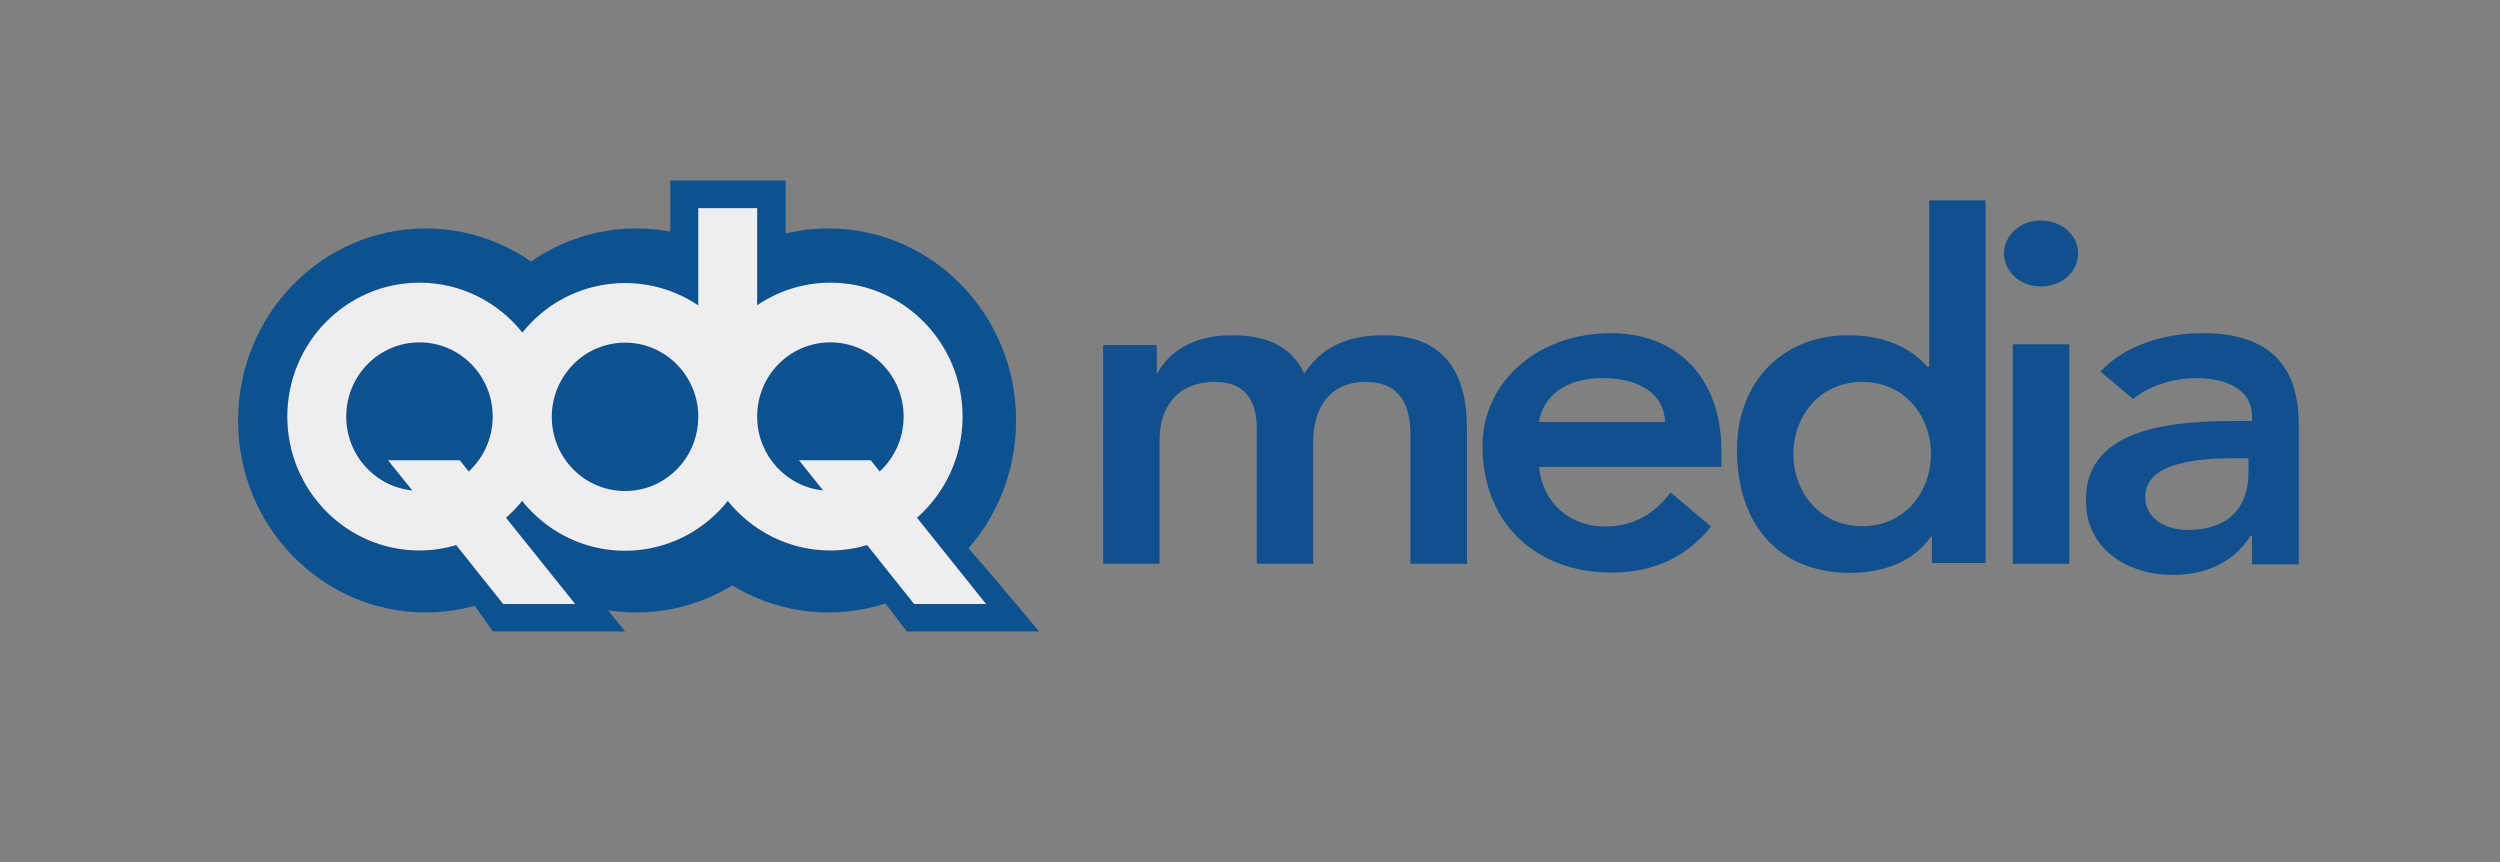 <?xml version="1.0" encoding="utf-8"?>
<!-- Generator: Adobe Illustrator 17.0.0, SVG Export Plug-In . SVG Version: 6.00 Build 0)  -->
<!DOCTYPE svg PUBLIC "-//W3C//DTD SVG 1.1//EN" "http://www.w3.org/Graphics/SVG/1.1/DTD/svg11.dtd">
<svg version="1.1" id="Capa_1" xmlns="http://www.w3.org/2000/svg" xmlns:xlink="http://www.w3.org/1999/xlink" x="0px" y="0px"
	 width="8220.47px" height="2834.65px" viewBox="0 0 8220.47 2834.65" enable-background="new 0 0 8220.47 2834.65"
	 xml:space="preserve">
<rect x="0" y="0" width="8220.47" height="2834.65" fill="#808080" stroke="none"/>
<g>
	<g>
		<path fill-rule="evenodd" clip-rule="evenodd" fill="#10508E" d="M3627.377,1853.939h185.458v-407.986
			c0-99.708,51.705-190.144,183.312-190.144c96.682,0,136.39,60.683,136.39,152.58v445.55h185.457v-404.77
			c0-96.68,46.928-193.361,171.803-193.361c118.045,0,147.801,80.975,147.801,174.531v423.6h185.947v-445.55
			c0-176.58-69.463-306.042-274.142-306.042c-119.702,0-204.872,39.71-260.773,126.34c-38.633-85.072-117.462-126.34-237.653-126.34
			c-133.166,0-209.945,59.514-244.384,123.803h-3.121v-91.409h-176.094V1853.939z"/>
		<path fill-rule="evenodd" clip-rule="evenodd" fill="#10508E" d="M5060.222,1387.512c15.122-87.217,89.265-144.193,208.97-144.193
			c126.336,0,204.096,55.906,205.752,144.193H5060.222z M5660.305,1535.314v-54.342c0-232.383-140.483-385.451-362.527-385.451
			c-243.896,0-423.015,161.944-423.015,370.916c0,256.387,179.118,416.285,423.015,416.285
			c128.095,0,241.848-42.828,328.576-151.512l-133.164-111.801c-48.588,63.707-114.438,111.801-215.705,111.801
			c-112.875,0-203.8-73.654-217.263-195.896H5660.305z"/>
		<path fill-rule="evenodd" clip-rule="evenodd" fill="#10508E" d="M5896.984,1492.973c0-123.216,85.168-237.164,226.627-237.164
			c141.069,0,225.65,113.947,225.65,237.164c0,123.316-84.581,237.168-225.65,237.168
			C5982.152,1730.141,5896.984,1616.289,5896.984,1492.973z M6352.482,1851.305h176.484V658.846h-185.361v547.402h-5.268
			c-39.705-44.387-116.971-103.9-261.262-103.9c-218.24,0-365.553,156.681-365.553,375.506
			c0,248.578,137.948,405.844,373.455,405.844c107.605,0,208.482-37.074,264.283-119.605h3.221V1851.305z"/>
		<path fill-rule="evenodd" clip-rule="evenodd" fill="#10508E" d="M6589.551,833.284c0,57.461,50.732,108.677,120.193,108.677
			c69.362,0,123.217-46.436,123.217-108.677c0-61.559-53.854-108.097-123.217-108.097
			C6640.283,725.187,6589.551,776.31,6589.551,833.284z M6618.331,1853.939h185.85v-721.833h-185.85V1853.939z"/>
		<path fill-rule="evenodd" clip-rule="evenodd" fill="#10508E" d="M7393.437,1553.07c0,115.412-64.78,189.557-200.583,189.557
			c-64.777,0-138.924-32.877-138.924-108.584c0-118.531,188.584-127.412,298.236-127.412h41.271V1553.07z M7404.945,1855.6h154.046
			v-437.842c0-95.022,0-322.235-314.919-322.235c-125.945,0-255.406,38.145-337.359,126.336l107.023,89.852
			c50.145-40.682,126.436-68.391,208.971-68.391c105.949,0,182.238,42.829,182.238,123.315v17.758h-49.559
			c-199.02,0-496.77,16.193-496.77,259.602c0,166.043,142.533,246.531,286.238,246.531c105.949,0,198.92-39.705,255.312-128.482
			h4.777V1855.6z"/>
	</g>
	<g>
		<g>
			<path fill-rule="evenodd" clip-rule="evenodd" fill="#0C5290" d="M1474.843,1382.831c0-348.966,276.382-631.594,617.448-631.594
				c340.479,0,616.862,282.628,616.862,631.594c0,348.38-276.383,631.007-616.862,631.007
				C1751.226,2013.838,1474.843,1731.211,1474.843,1382.831z"/>
			<path fill-rule="evenodd" clip-rule="evenodd" fill="#0C5290" d="M782.761,1382.831c0-348.966,276.287-631.594,616.864-631.594
				c341.065,0,616.962,282.628,616.962,631.594c0,348.38-275.896,631.007-616.962,631.007
				C1059.048,2013.838,782.761,1731.211,782.761,1382.831z"/>
			<path fill-rule="evenodd" clip-rule="evenodd" fill="#0C5290" d="M2106.925,1382.831c0-348.966,276.286-631.594,617.352-631.594
				c340.578,0,616.863,282.628,616.863,631.594c0,348.38-276.285,631.007-616.863,631.007
				C2383.21,2013.838,2106.925,1731.211,2106.925,1382.831z"/>
		</g>
		<g>
			<rect x="2203.997" y="593.581" fill-rule="evenodd" clip-rule="evenodd" fill="#0C5290" width="379.21" height="315.506"/>
			<g>
				<path fill-rule="evenodd" clip-rule="evenodd" fill="#0C5290" d="M1394.456,1756.285l226.139,320.186h435.111
					c0,0-255.407-319.699-262.237-312.867C1786.152,1770.918,1394.456,1756.285,1394.456,1756.285z"/>
				<path fill-rule="evenodd" clip-rule="evenodd" fill="#0C5290" d="M2729.545,1744.771l252.286,331.699h435.11
					c0,0-281.552-338.428-288.382-331.699C3121.241,1752.088,2729.545,1744.771,2729.545,1744.771z"/>
			</g>
		</g>
	</g>
	<path fill-rule="evenodd" clip-rule="evenodd" fill="#EFEDEE" d="M2295.994,1358.831v10.926v3.123v3.123
		c-1.074,52.193-18.341,103.9-52.78,147.316c-83.607,105.457-235.019,121.654-339.015,37.559
		c-103.413-84.584-120.095-238.142-36.488-343.114c83.023-104.974,235.018-121.754,338.432-37.17
		C2262.044,1226.15,2292.776,1292.004,2295.994,1358.831z M2489.744,1003.619V684.407h-193.75v319.699
		c-184.972-124.287-436.186-88.29-578.23,89.268c-79.998-99.707-201.654-163.898-338.431-163.898
		c-239.8,0-434.625,197.359-434.625,440.28c0,242.824,194.824,440.281,434.625,440.281c41.755,0,82.534-6.242,120.583-17.756
		l154.63,193.854h236.676l-227.311-283.701c19.415-17.27,37.17-35.512,52.778-55.316c19.318,23.998,41.268,46.436,66.34,66.826
		c186.923,152,459.6,122.242,610.035-66.826c79.999,99.217,201.167,162.92,337.456,162.92c41.755,0,82.047-6.242,120.678-17.756
		l154.633,193.854h236.579l-227.116-283.701c91.803-80.973,149.851-199.996,149.851-332.677
		c0-242.921-194.824-440.28-434.625-440.28C2641.253,929.476,2558.72,957.087,2489.744,1003.619z M1138.46,1369.756
		c0-134.726,107.606-243.995,240.873-243.995c133.168,0,240.774,109.27,240.774,243.995c0,71.609-30.341,135.8-78.923,180.677
		l-29.269-37.07h-236.091l79.9,99.217C1234.066,1600.582,1138.46,1496.682,1138.46,1369.756z M2489.744,1366.051
		c1.562-133.168,108.583-240.29,240.776-240.29c133.167,0,240.775,109.27,240.775,243.995c0,71.609-30.243,135.8-78.828,180.677
		l-29.269-37.07h-235.995l79.317,99.217c-119.608-11.998-213.654-112.775-216.777-236.578v-6.246V1366.051z"/>
</g>
</svg>

